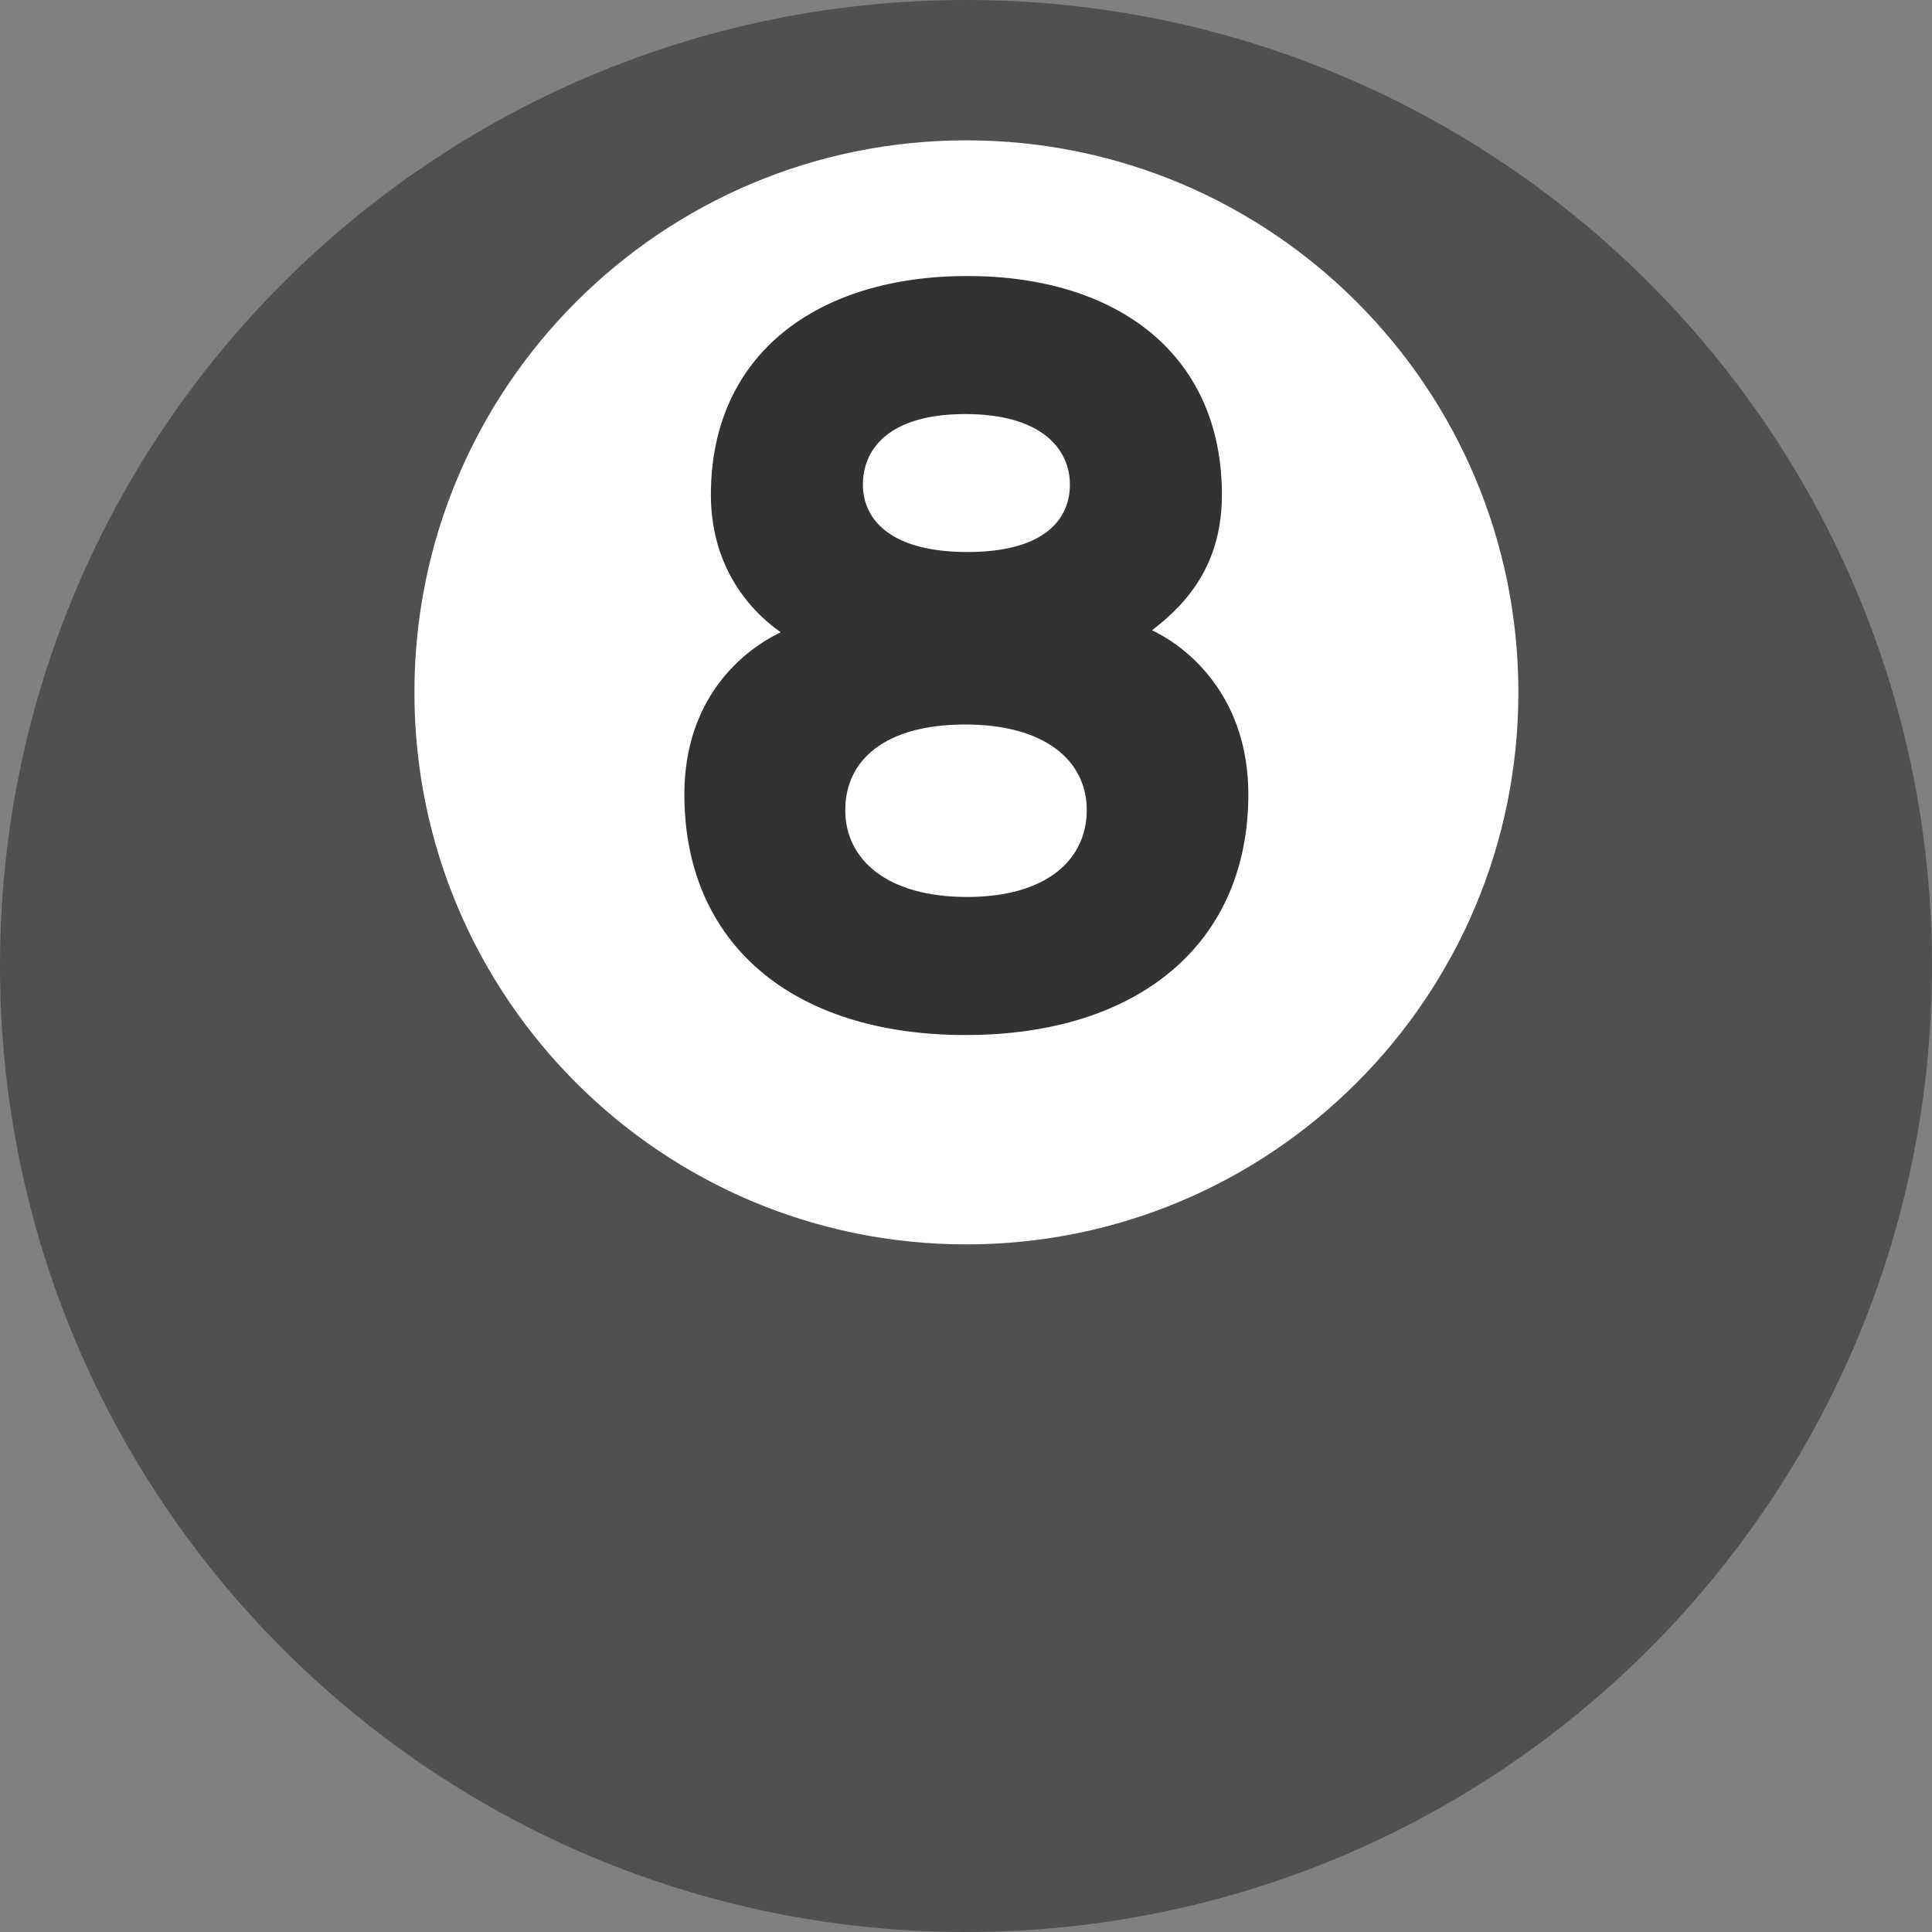 <?xml version="1.0" encoding="UTF-8" standalone="no"?>
<svg width="22px" height="22px" viewBox="0 0 22 22" version="1.1" xmlns="http://www.w3.org/2000/svg" xmlns:xlink="http://www.w3.org/1999/xlink" xmlns:sketch="http://www.bohemiancoding.com/sketch/ns">
    <rect x="0" y="0" width="22" height="22" fill="#808080" stroke="none"/>
    <!-- Generator: Sketch 3.3 (11970) - http://www.bohemiancoding.com/sketch -->
    <title>eightball</title>
    <desc>Created with Sketch.</desc>
    <defs></defs>
    <g id="Page-1" stroke="none" stroke-width="1" fill="none" fill-rule="evenodd" sketch:type="MSPage">
        <g id="Symbolicons-Color" sketch:type="MSArtboardGroup" transform="translate(-871, -815)">
            <g id="eightball" sketch:type="MSLayerGroup" transform="translate(871, 815)">
                <path d="M11,0 C4.926,0 0,4.925 0,11 C0,17.076 4.926,22 11,22 C17.075,22 22,17.076 22,11 C22,4.925 17.075,0 11,0" id="Fill-130" fill="#505050" sketch:type="MSShapeGroup"></path>
                <path d="M11.003,14.17 C7.532,14.17 4.719,11.357 4.719,7.884 C4.719,4.41 7.532,1.598 11.003,1.598 C14.476,1.598 17.29,4.41 17.29,7.884 C17.29,11.357 14.476,14.17 11.003,14.17" id="Fill-131" fill="#FFFFFF" sketch:type="MSShapeGroup"></path>
                <path d="M13.118,7.177 C13.559,6.842 13.914,6.386 13.914,5.634 C13.914,4.028 12.714,3.143 11.015,3.143 C9.312,3.143 8.095,4.028 8.095,5.634 C8.095,6.386 8.468,6.902 8.89,7.2 C8.437,7.417 7.793,7.967 7.793,9.046 C7.793,10.744 9.021,11.786 10.994,11.786 C12.966,11.786 14.215,10.744 14.215,9.046 C14.215,7.967 13.57,7.392 13.118,7.177 L13.118,7.177 Z M10.992,4.715 C11.863,4.715 12.183,5.115 12.183,5.518 C12.183,5.919 11.886,6.286 11.017,6.286 C10.145,6.286 9.826,5.919 9.826,5.518 C9.826,5.115 10.12,4.715 10.992,4.715 L10.992,4.715 Z M11.012,10.214 C10.101,10.214 9.625,9.788 9.625,9.225 C9.625,8.661 10.07,8.25 10.991,8.25 C11.899,8.25 12.375,8.661 12.375,9.225 C12.375,9.788 11.919,10.214 11.012,10.214 L11.012,10.214 Z" id="Fill-132" fill="#323232" sketch:type="MSShapeGroup"></path>
            </g>
        </g>
    </g>
</svg>